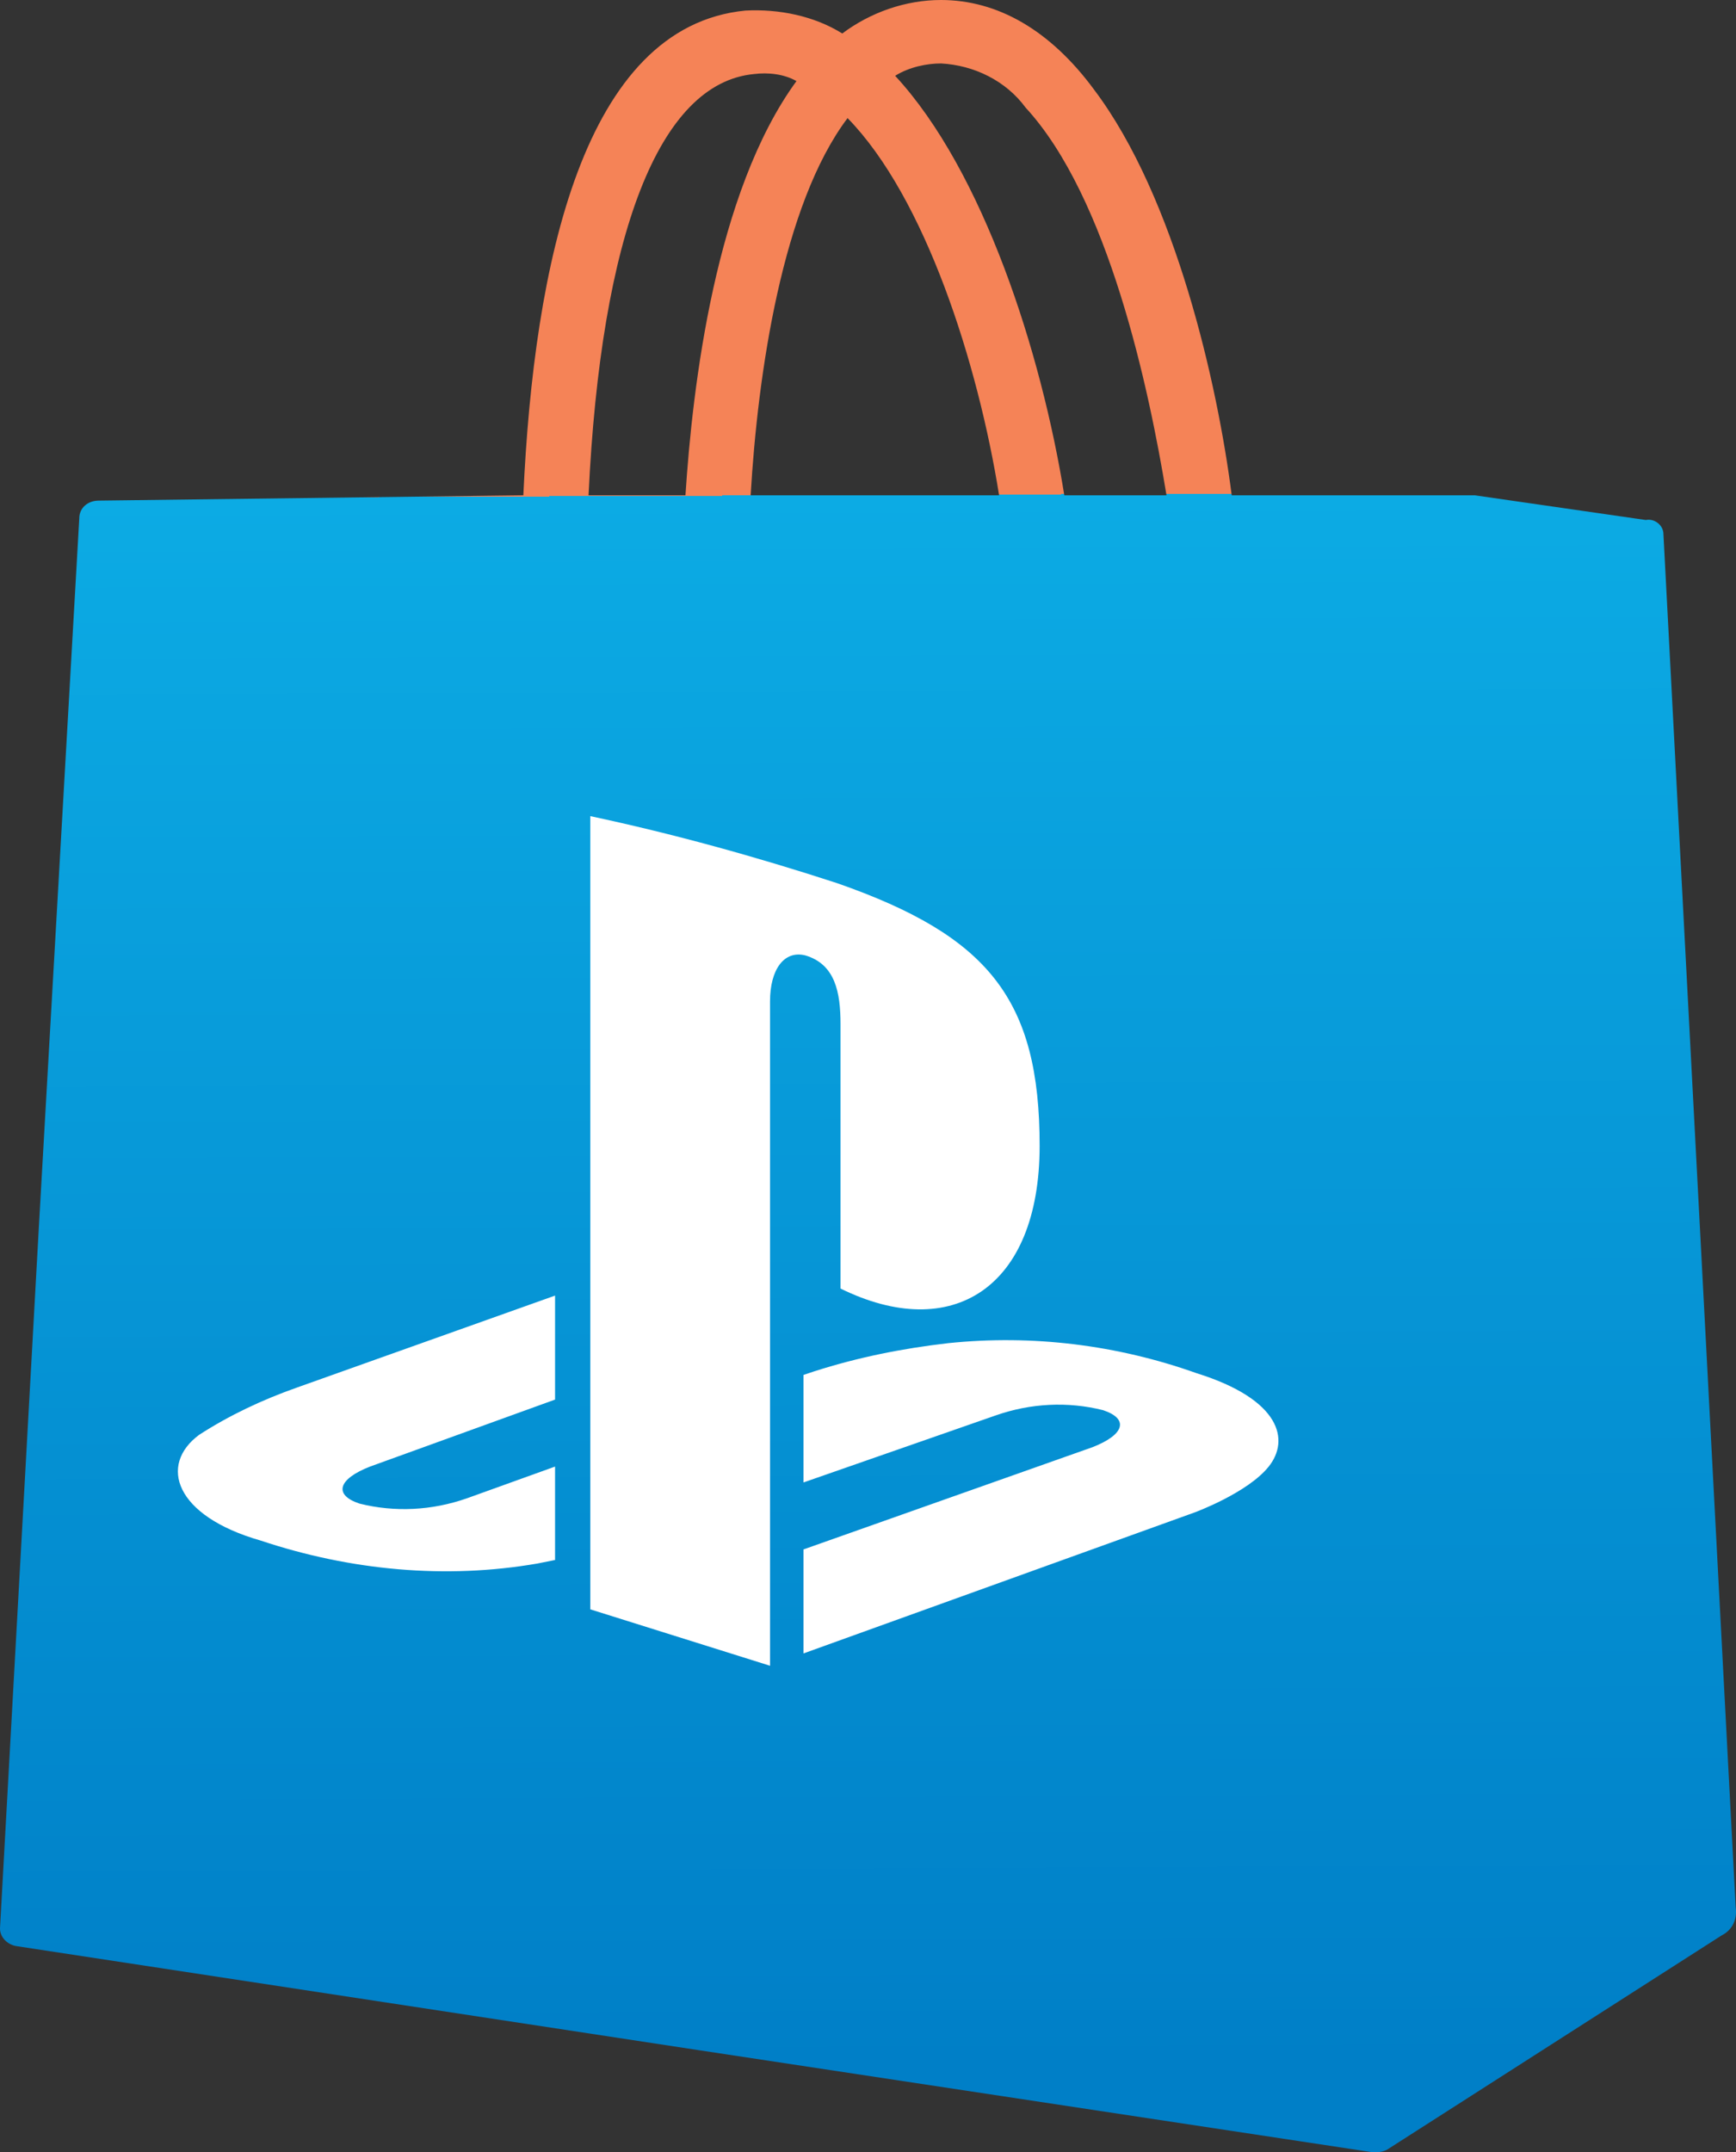 <svg xmlns="http://www.w3.org/2000/svg" width="98.519" height="122.1" xmlns:v="https://vecta.io/nano"><rect width="100%" height="100%" fill="#333333" stroke="none"/><defs><linearGradient id="A" x1="48.252" y1="-.813" x2="48.733" y2="117.126" gradientUnits="userSpaceOnUse"><stop offset="0" stop-color="#f58357"/><stop offset=".245" stop-color="#f58357"/><stop offset=".245" stop-color="#0cabe4"/><stop offset="1" stop-color="#007fc7"/></linearGradient></defs><path transform="matrix(1 -.004 0 1 0 0)" d="M8.094 39.636h78.021v60.753H8.094z" fill="#fff" stroke="#fff" stroke-width=".2" paint-order="stroke fill markers"/><path d="M94.4 30.3c0-.5-.5-.9-1-.8l-9.7-1.4h-.3-13.5c-.8-6.3-3.2-16.9-7.8-23C59.6 1.7 56.6 0 53.4 0c-2 0-4 .7-5.6 1.9C46.2.9 44.2.5 42.3.6c-9.2.9-12 14.4-12.6 27.5l-24.1.3c-.6 0-1.1.4-1.1 1L2.2 69.7 0 109.4c0 .5.4.9.9 1l38.7 5.9 38.3 5.8c.3 0 .6 0 .9-.2h0l18.9-12.1c.6-.3.9-.9.8-1.6zm-41-26.7c1.9.1 3.7 1 4.8 2.5 4.7 5.1 7 15.9 8 22h-5.8C59.1 20 55.8 9.7 50.8 4.3c.8-.5 1.8-.7 2.6-.7zm-5.3 3.1c4.4 4.5 7.4 13.9 8.6 21.4H42.6c.4-6.9 1.8-16.5 5.5-21.4zM31.5 79.4L21 83.2c-1.8.7-2.1 1.6-.6 2.1 2 .5 4.1.4 6.1-.3l5-1.8v5.3l-1 .2c-5.2.9-10.6.4-15.7-1.3-4.9-1.4-5.8-4.3-3.5-6 1.7-1.1 3.6-2 5.6-2.7l14.6-5.2zM42.8 4.2c.8-.1 1.7 0 2.4.4-4.6 6.3-5.9 17.3-6.3 23.5h-5.5c.7-14.8 4-23.4 9.4-23.9zm.9 52.6v37.7l-10.2-3.2v-45c4.7 1 9.4 2.3 14 3.8C56.1 53.1 59 56.7 59 65c0 8.1-5 11.2-11.3 8.1v-15c0-1.8-.3-3.4-2-3.9-1.2-.3-2 .8-2 2.6zM72 83.2c-1.2 1.5-4.2 2.6-4.2 2.6l-22.2 8v-5.9L62 82.1c1.8-.7 2.1-1.6.6-2.1-2-.5-4.1-.4-6.1.3l-10.9 3.8V78l.6-.2c2.5-.8 5-1.3 7.6-1.6 4.8-.5 9.6.1 14.1 1.7 4.8 1.5 5.3 3.8 4.1 5.3z" fill-rule="evenodd" fill="url(#A)"/><rect width="37.571" height="48.922" x="-76.101" y="18.66" rx="10" ry="24.461" opacity="0" fill="#3f5f5c" fill-opacity=".347" stroke="#fff" stroke-width=".2" paint-order="stroke fill markers"/></svg>